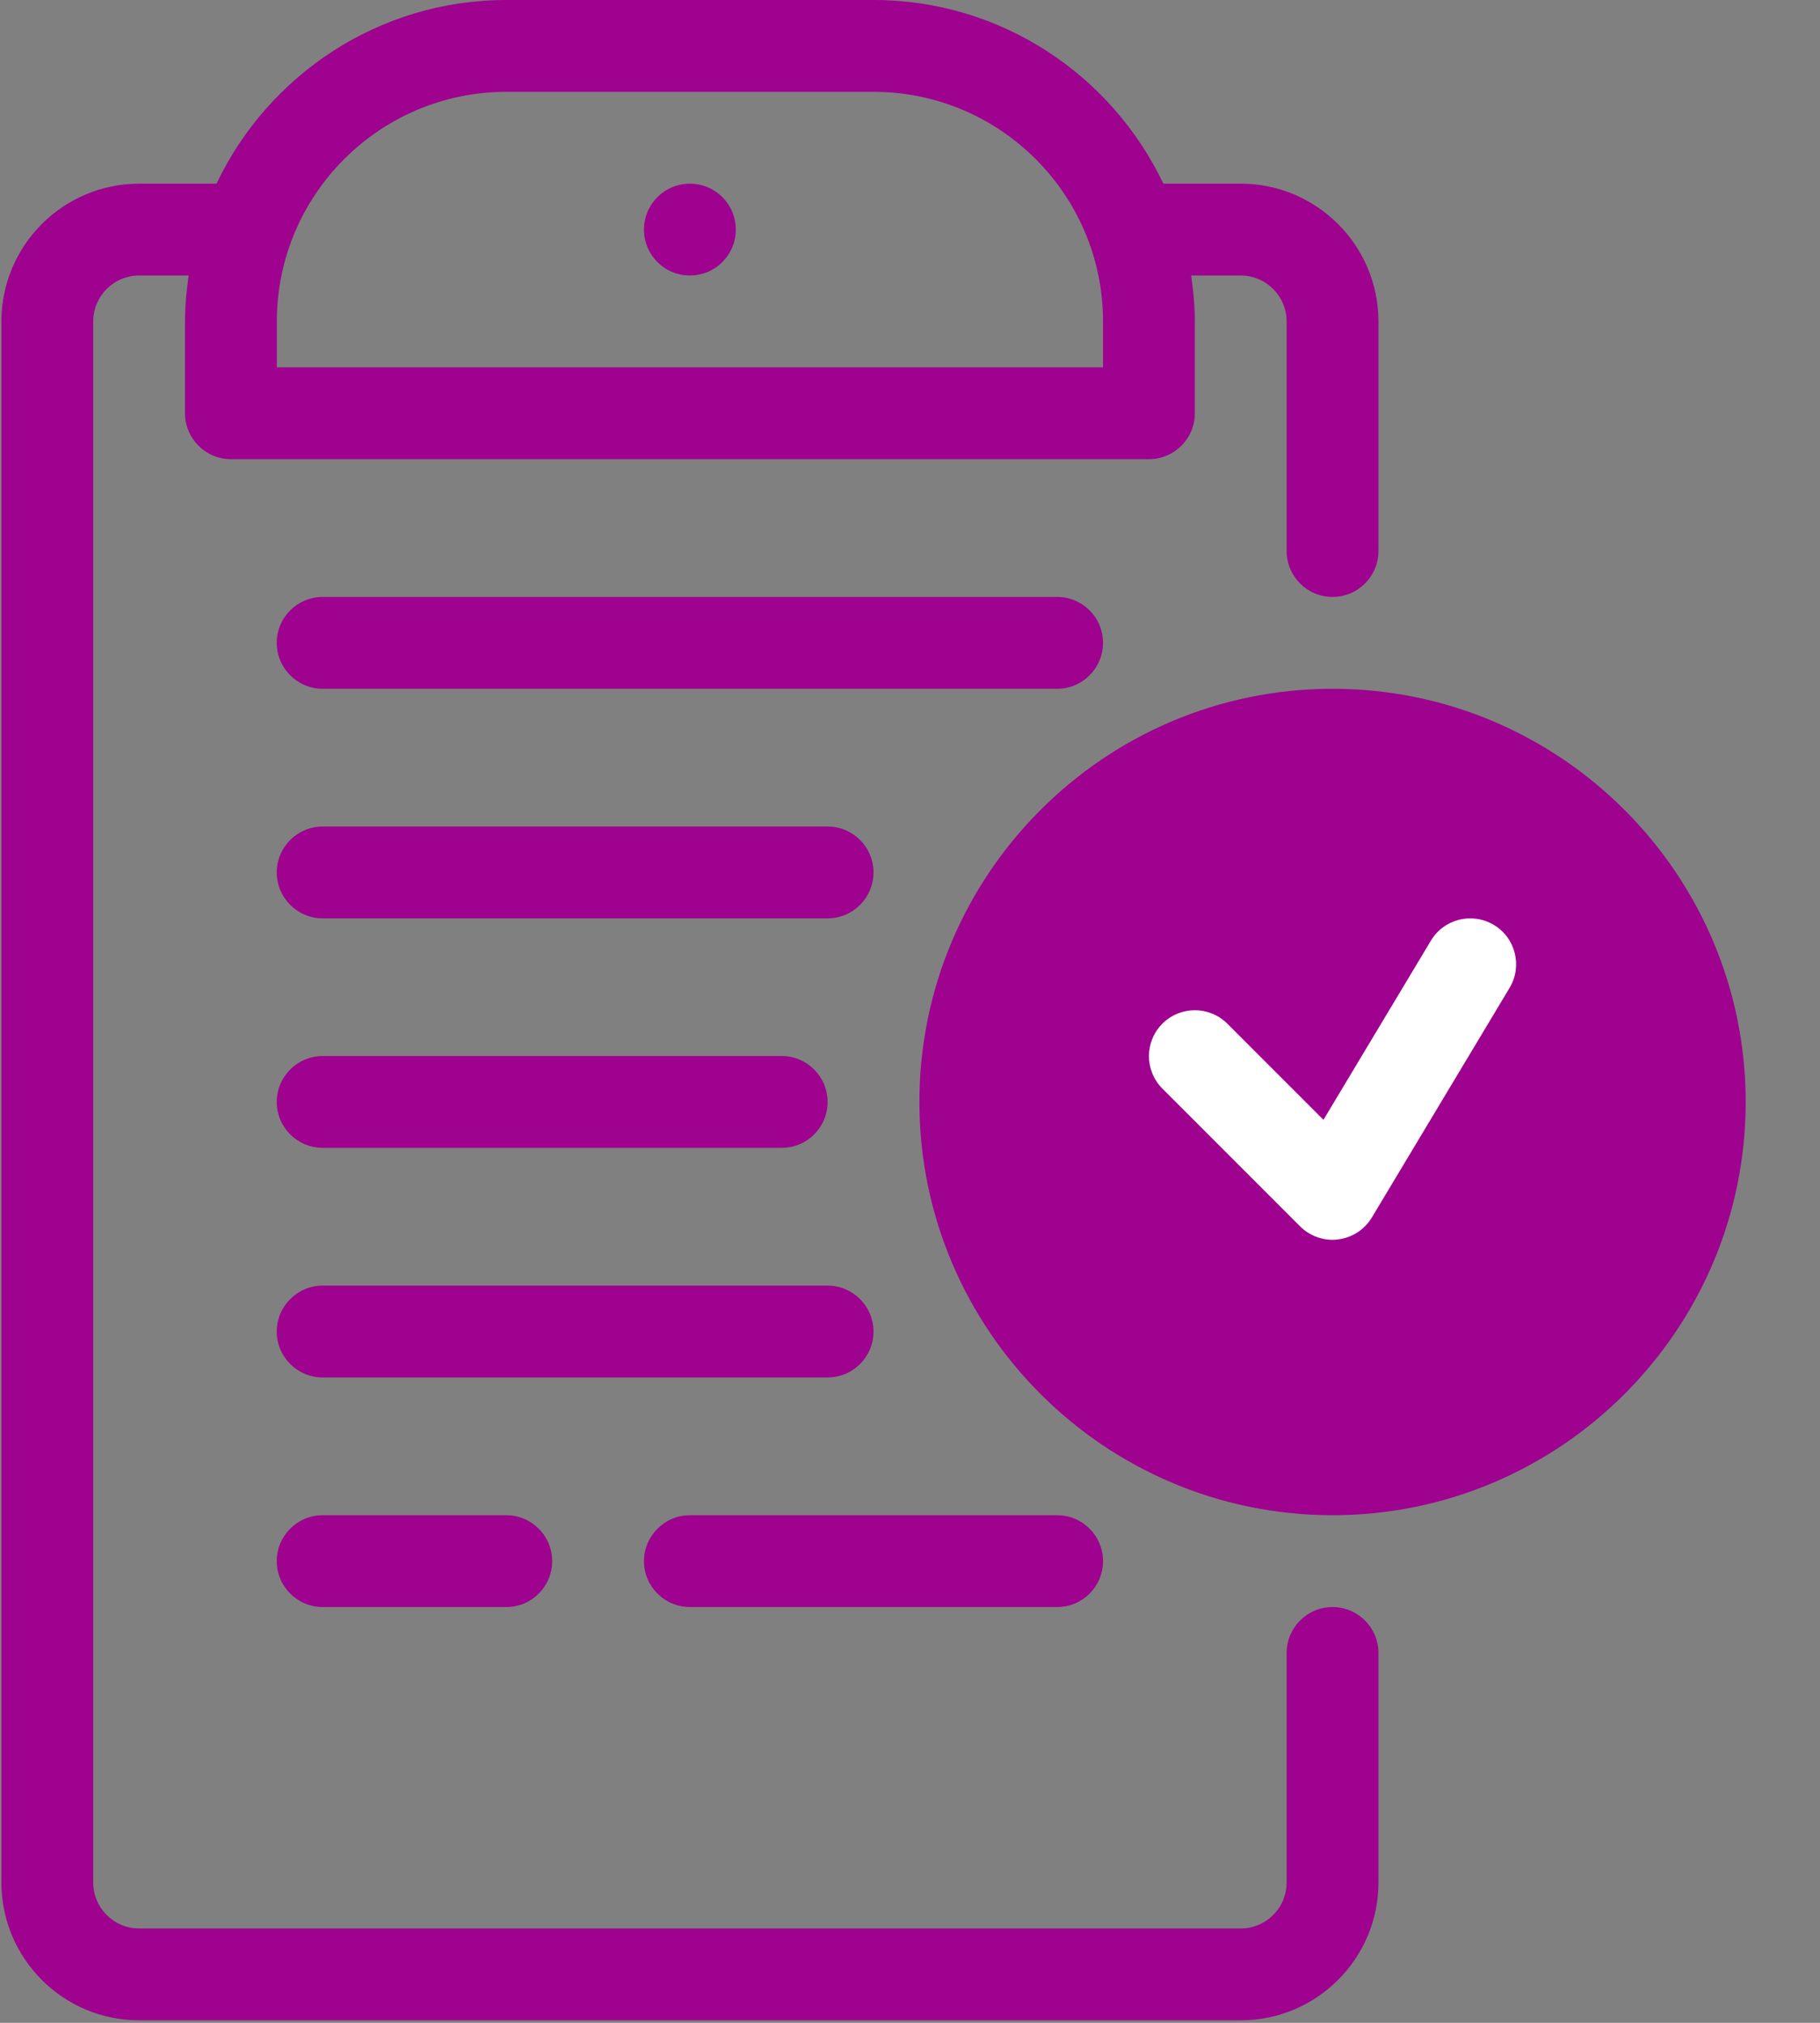 <svg width="18" height="20" viewBox="0 0 18 20" fill="none" xmlns="http://www.w3.org/2000/svg">
<rect x="0" y="0" width="18" height="20" fill="#808080" stroke="none"/>
<g id="clinical trial icon" clip-path="url(#clip0_273_1148)">
<g id="Group">
<g id="Group_2">
<path id="Vector" d="M13.179 5.902C13.43 5.902 13.633 5.698 13.633 5.448V3.178C13.633 2.427 13.022 1.816 12.271 1.816H11.506C10.995 0.744 9.904 0 8.639 0H5.007C3.743 0 2.652 0.744 2.141 1.816H1.376C0.625 1.816 0.014 2.427 0.014 3.178V18.613C0.014 19.364 0.625 19.975 1.376 19.975H12.271C13.022 19.975 13.633 19.364 13.633 18.613V16.343C13.633 16.093 13.43 15.889 13.179 15.889C12.928 15.889 12.725 16.093 12.725 16.343V18.613C12.725 18.863 12.521 19.067 12.271 19.067H1.376C1.125 19.067 0.922 18.863 0.922 18.613V3.178C0.922 2.928 1.125 2.724 1.376 2.724H1.866C1.845 2.873 1.83 3.023 1.83 3.178V4.086C1.83 4.336 2.033 4.54 2.284 4.54H11.363C11.614 4.54 11.817 4.336 11.817 4.086V3.178C11.817 3.023 11.802 2.873 11.781 2.724H12.271C12.521 2.724 12.725 2.928 12.725 3.178V5.448C12.725 5.698 12.928 5.902 13.179 5.902ZM10.909 3.632H2.738V3.178C2.738 1.926 3.756 0.908 5.007 0.908H8.639C9.891 0.908 10.909 1.926 10.909 3.178V3.632H10.909Z" fill="#9E028F"/>
</g>
</g>
<g id="Group_3">
<g id="Group_4">
<path id="Vector_2" d="M6.823 2.724C7.074 2.724 7.277 2.521 7.277 2.27C7.277 2.019 7.074 1.816 6.823 1.816C6.572 1.816 6.369 2.019 6.369 2.27C6.369 2.521 6.572 2.724 6.823 2.724Z" fill="#9E028F"/>
</g>
</g>
<g id="Group_5">
<g id="Group_6">
<path id="Vector_3" d="M10.455 5.902H3.191C2.941 5.902 2.737 6.105 2.737 6.356C2.737 6.606 2.941 6.81 3.191 6.81H10.455C10.706 6.81 10.909 6.606 10.909 6.356C10.909 6.105 10.706 5.902 10.455 5.902Z" fill="#9E028F"/>
</g>
</g>
<g id="Group_7">
<g id="Group_8">
<path id="Vector_4" d="M8.185 8.172H3.191C2.941 8.172 2.737 8.375 2.737 8.626C2.737 8.876 2.941 9.08 3.191 9.08H8.185C8.436 9.08 8.639 8.876 8.639 8.626C8.639 8.375 8.436 8.172 8.185 8.172Z" fill="#9E028F"/>
</g>
</g>
<g id="Group_9">
<g id="Group_10">
<path id="Vector_5" d="M7.731 10.441H3.191C2.941 10.441 2.737 10.645 2.737 10.895C2.737 11.146 2.941 11.349 3.191 11.349H7.731C7.982 11.349 8.185 11.146 8.185 10.895C8.185 10.645 7.982 10.441 7.731 10.441Z" fill="#9E028F"/>
</g>
</g>
<g id="Group_11">
<g id="Group_12">
<path id="Vector_6" d="M10.455 14.981H6.823C6.573 14.981 6.369 15.185 6.369 15.435C6.369 15.686 6.573 15.889 6.823 15.889H10.455C10.706 15.889 10.909 15.686 10.909 15.435C10.909 15.185 10.706 14.981 10.455 14.981Z" fill="#9E028F"/>
</g>
</g>
<g id="Group_13">
<g id="Group_14">
<path id="Vector_7" d="M5.007 14.981H3.191C2.941 14.981 2.737 15.185 2.737 15.435C2.737 15.686 2.941 15.889 3.191 15.889H5.007C5.258 15.889 5.461 15.686 5.461 15.435C5.461 15.185 5.258 14.981 5.007 14.981Z" fill="#9E028F"/>
</g>
</g>
<g id="Group_15">
<g id="Group_16">
<path id="Vector_8" d="M8.185 12.711H3.191C2.941 12.711 2.737 12.915 2.737 13.165C2.737 13.416 2.941 13.619 3.191 13.619H8.185C8.436 13.619 8.639 13.416 8.639 13.165C8.639 12.915 8.436 12.711 8.185 12.711Z" fill="#9E028F"/>
</g>
</g>
<g id="Group_17">
<g id="Group_18">
<path id="Vector_9" d="M13.179 6.81C10.926 6.81 9.093 8.643 9.093 10.895C9.093 13.148 10.926 14.981 13.179 14.981C15.432 14.981 17.265 13.148 17.265 10.895C17.265 8.643 15.432 6.81 13.179 6.81Z" fill="#9E028F"/>
</g>
</g>
<g id="Group_19">
<g id="Group_20">
<path id="Vector_10" d="M14.775 9.145C14.559 9.016 14.281 9.085 14.152 9.3L13.089 11.072L12.138 10.121C11.961 9.944 11.674 9.944 11.496 10.121C11.319 10.299 11.319 10.585 11.496 10.763L12.858 12.125C12.943 12.21 13.059 12.258 13.179 12.258C13.197 12.258 13.216 12.257 13.234 12.254C13.373 12.237 13.496 12.157 13.568 12.037L14.93 9.767C15.059 9.552 14.989 9.274 14.775 9.145Z" fill="white"/>
</g>
</g>
</g>
<defs>
<clipPath id="clip0_273_1148">
<rect width="17.5" height="20" fill="white"/>
</clipPath>
</defs>
</svg>
